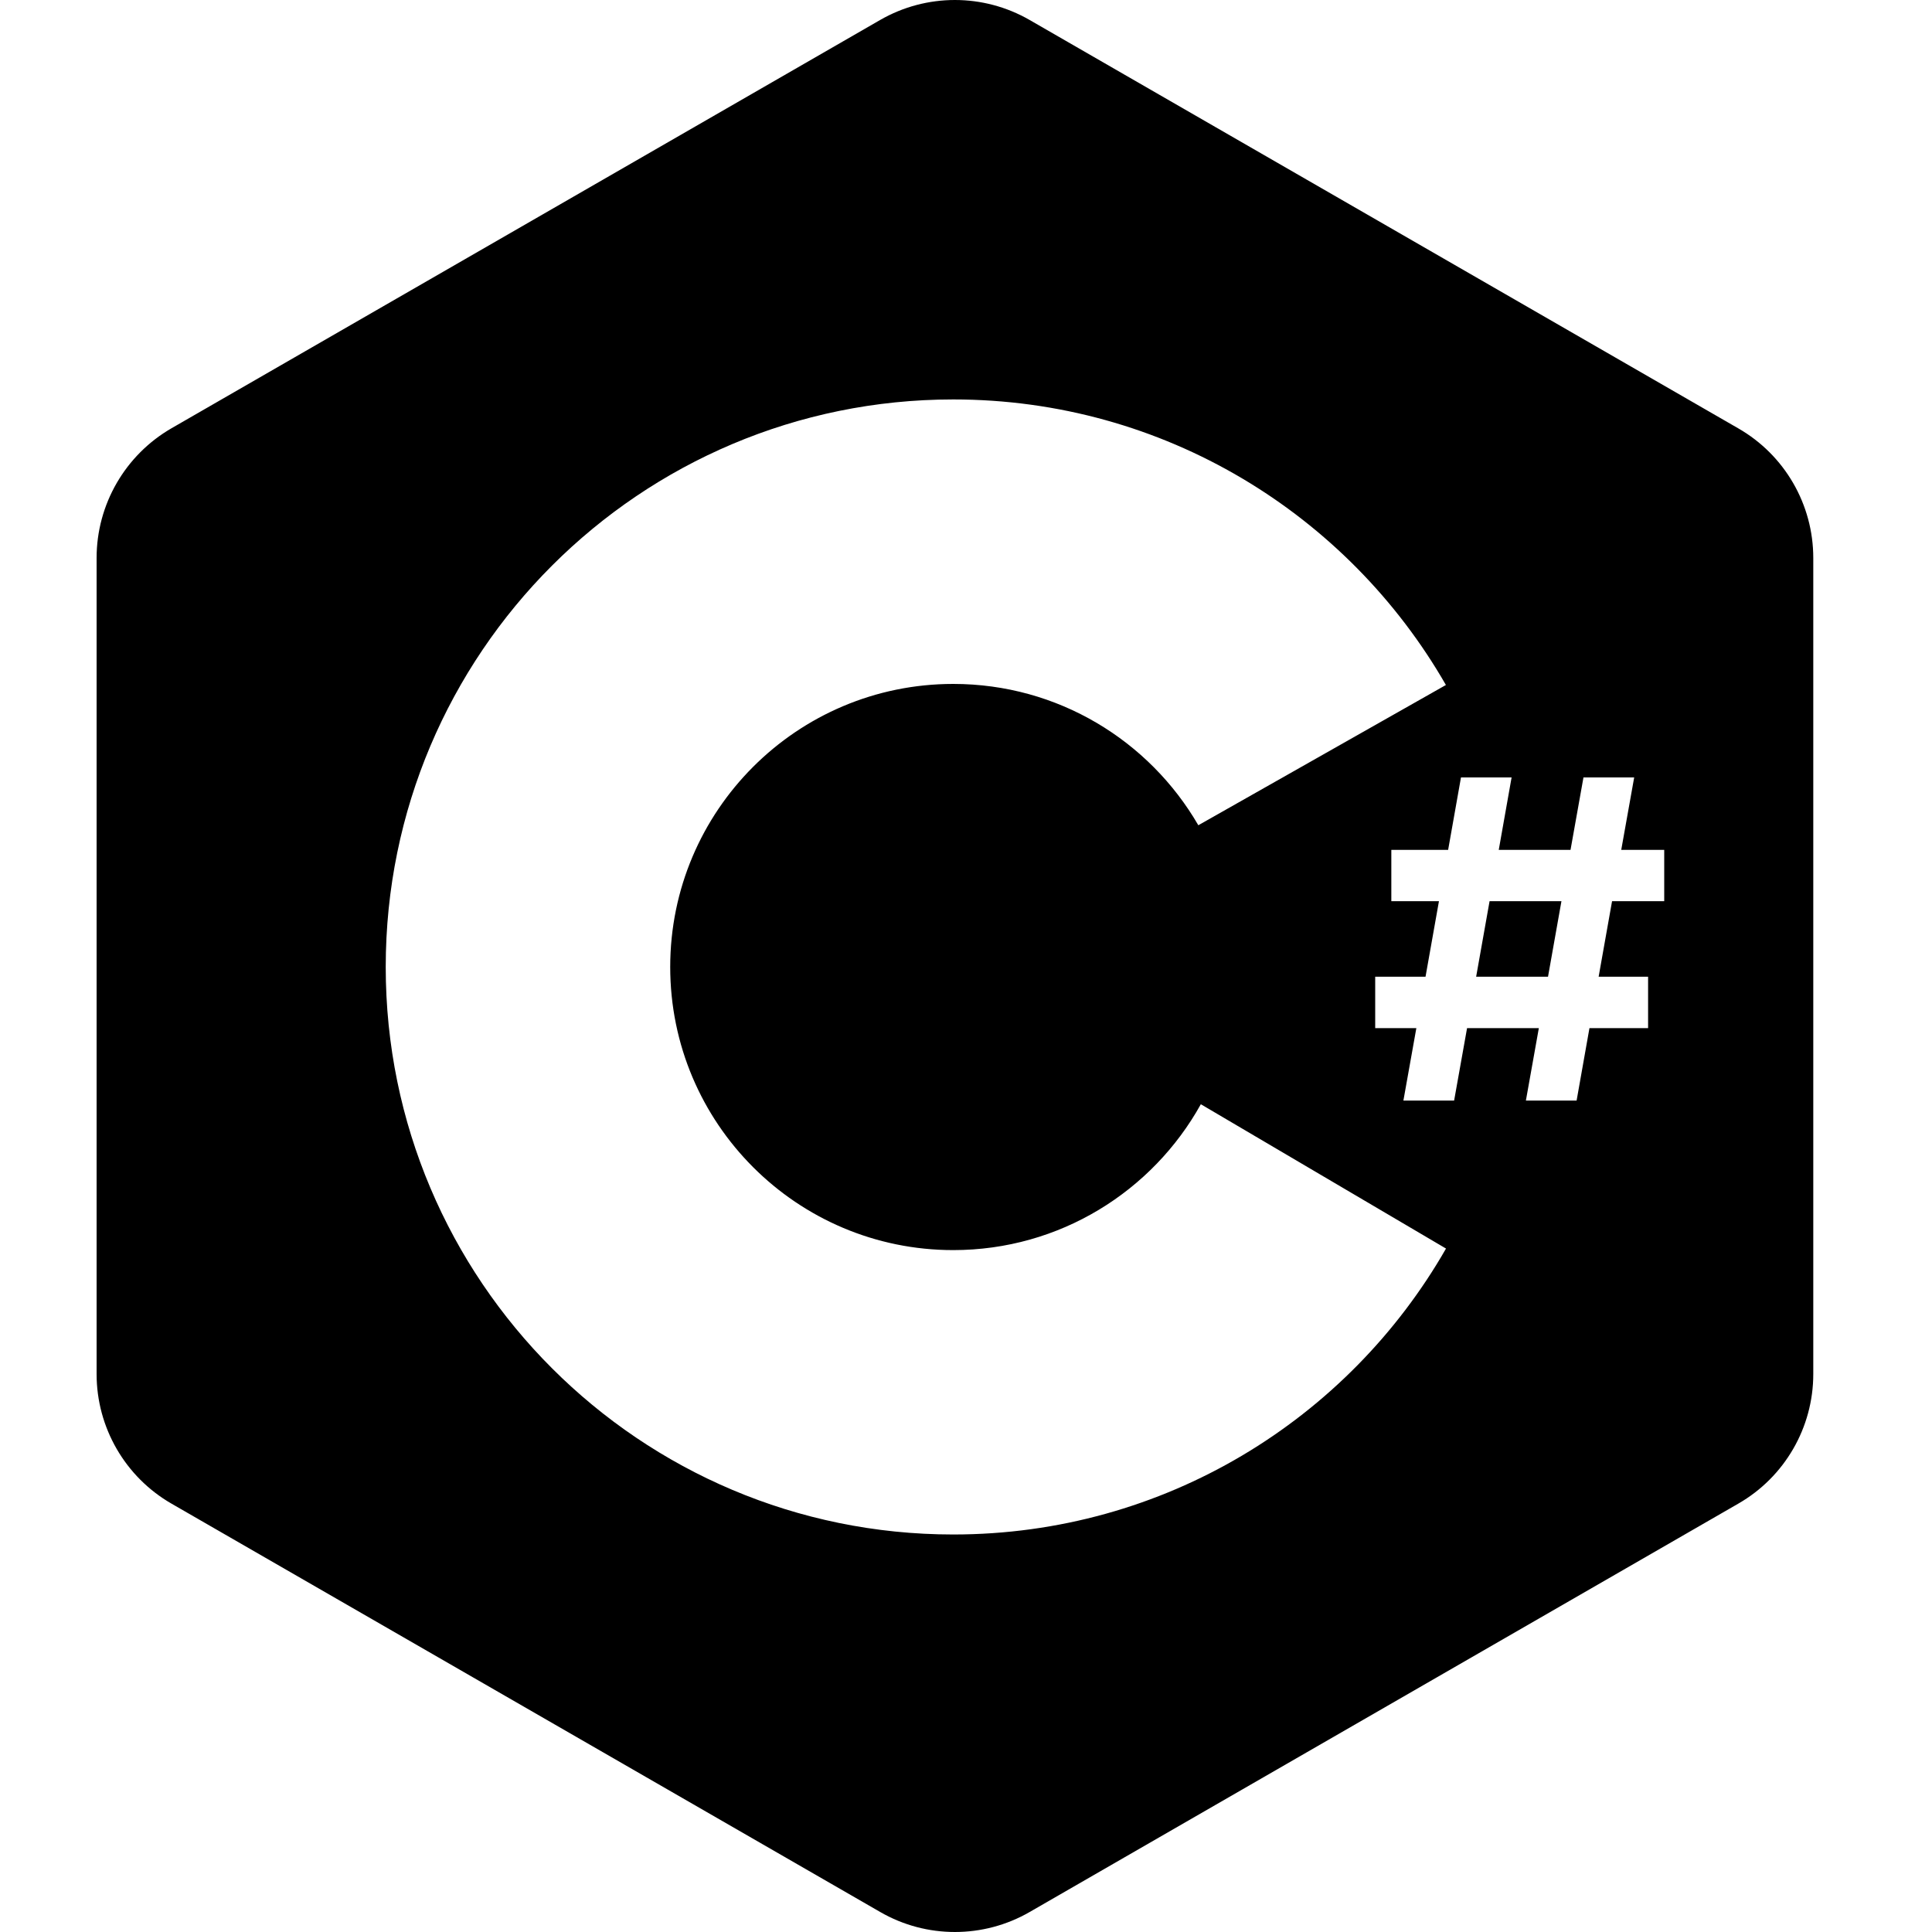 <svg width="20" height="20" viewBox="0 0 20 20" fill="none" xmlns="http://www.w3.org/2000/svg">
<g clip-path="url(#clip0_170_2771)">
<path d="M16.164 9.329L16.025 10.111H15.281L15.42 9.329H16.164Z" fill="black"/>
<path fill-rule="evenodd" clip-rule="evenodd" d="M1 14.224V5.776C1 5.222 1.296 4.71 1.776 4.433L9.111 0.207C9.59 -0.069 10.18 -0.069 10.659 0.207L17.994 4.434C18.475 4.71 18.771 5.222 18.771 5.776V14.224C18.771 14.778 18.475 15.29 17.994 15.566L10.659 19.793C10.18 20.069 9.59 20.069 9.112 19.793L1.776 15.566C1.296 15.29 1 14.778 1 14.224ZM9.868 12.941C10.971 12.941 11.931 12.331 12.431 11.431L14.969 12.925C13.957 14.693 12.052 15.885 9.868 15.885C6.624 15.885 3.993 13.254 3.993 10.01C3.993 6.765 6.624 4.135 9.868 4.135C12.05 4.135 13.954 5.325 14.968 7.091L12.405 8.543C11.898 7.668 10.952 7.08 9.868 7.08C8.25 7.08 6.938 8.392 6.938 10.01C6.938 11.629 8.25 12.941 9.868 12.941ZM15.053 11.393H14.528L14.662 10.643H14.236V10.111H14.757L14.896 9.329H14.403V8.798H14.991L15.124 8.048H15.648L15.515 8.798H16.258L16.392 8.048H16.917L16.783 8.798H17.228V9.329H16.688L16.549 10.111H17.061V10.643H16.454L16.321 11.393H15.796L15.93 10.643H15.187L15.053 11.393Z" fill="black"/>
</g>
<defs>
<clipPath id="clip0_170_2771">
<rect width="20" height="20" fill="white"/>
</clipPath>
</defs>
</svg>
